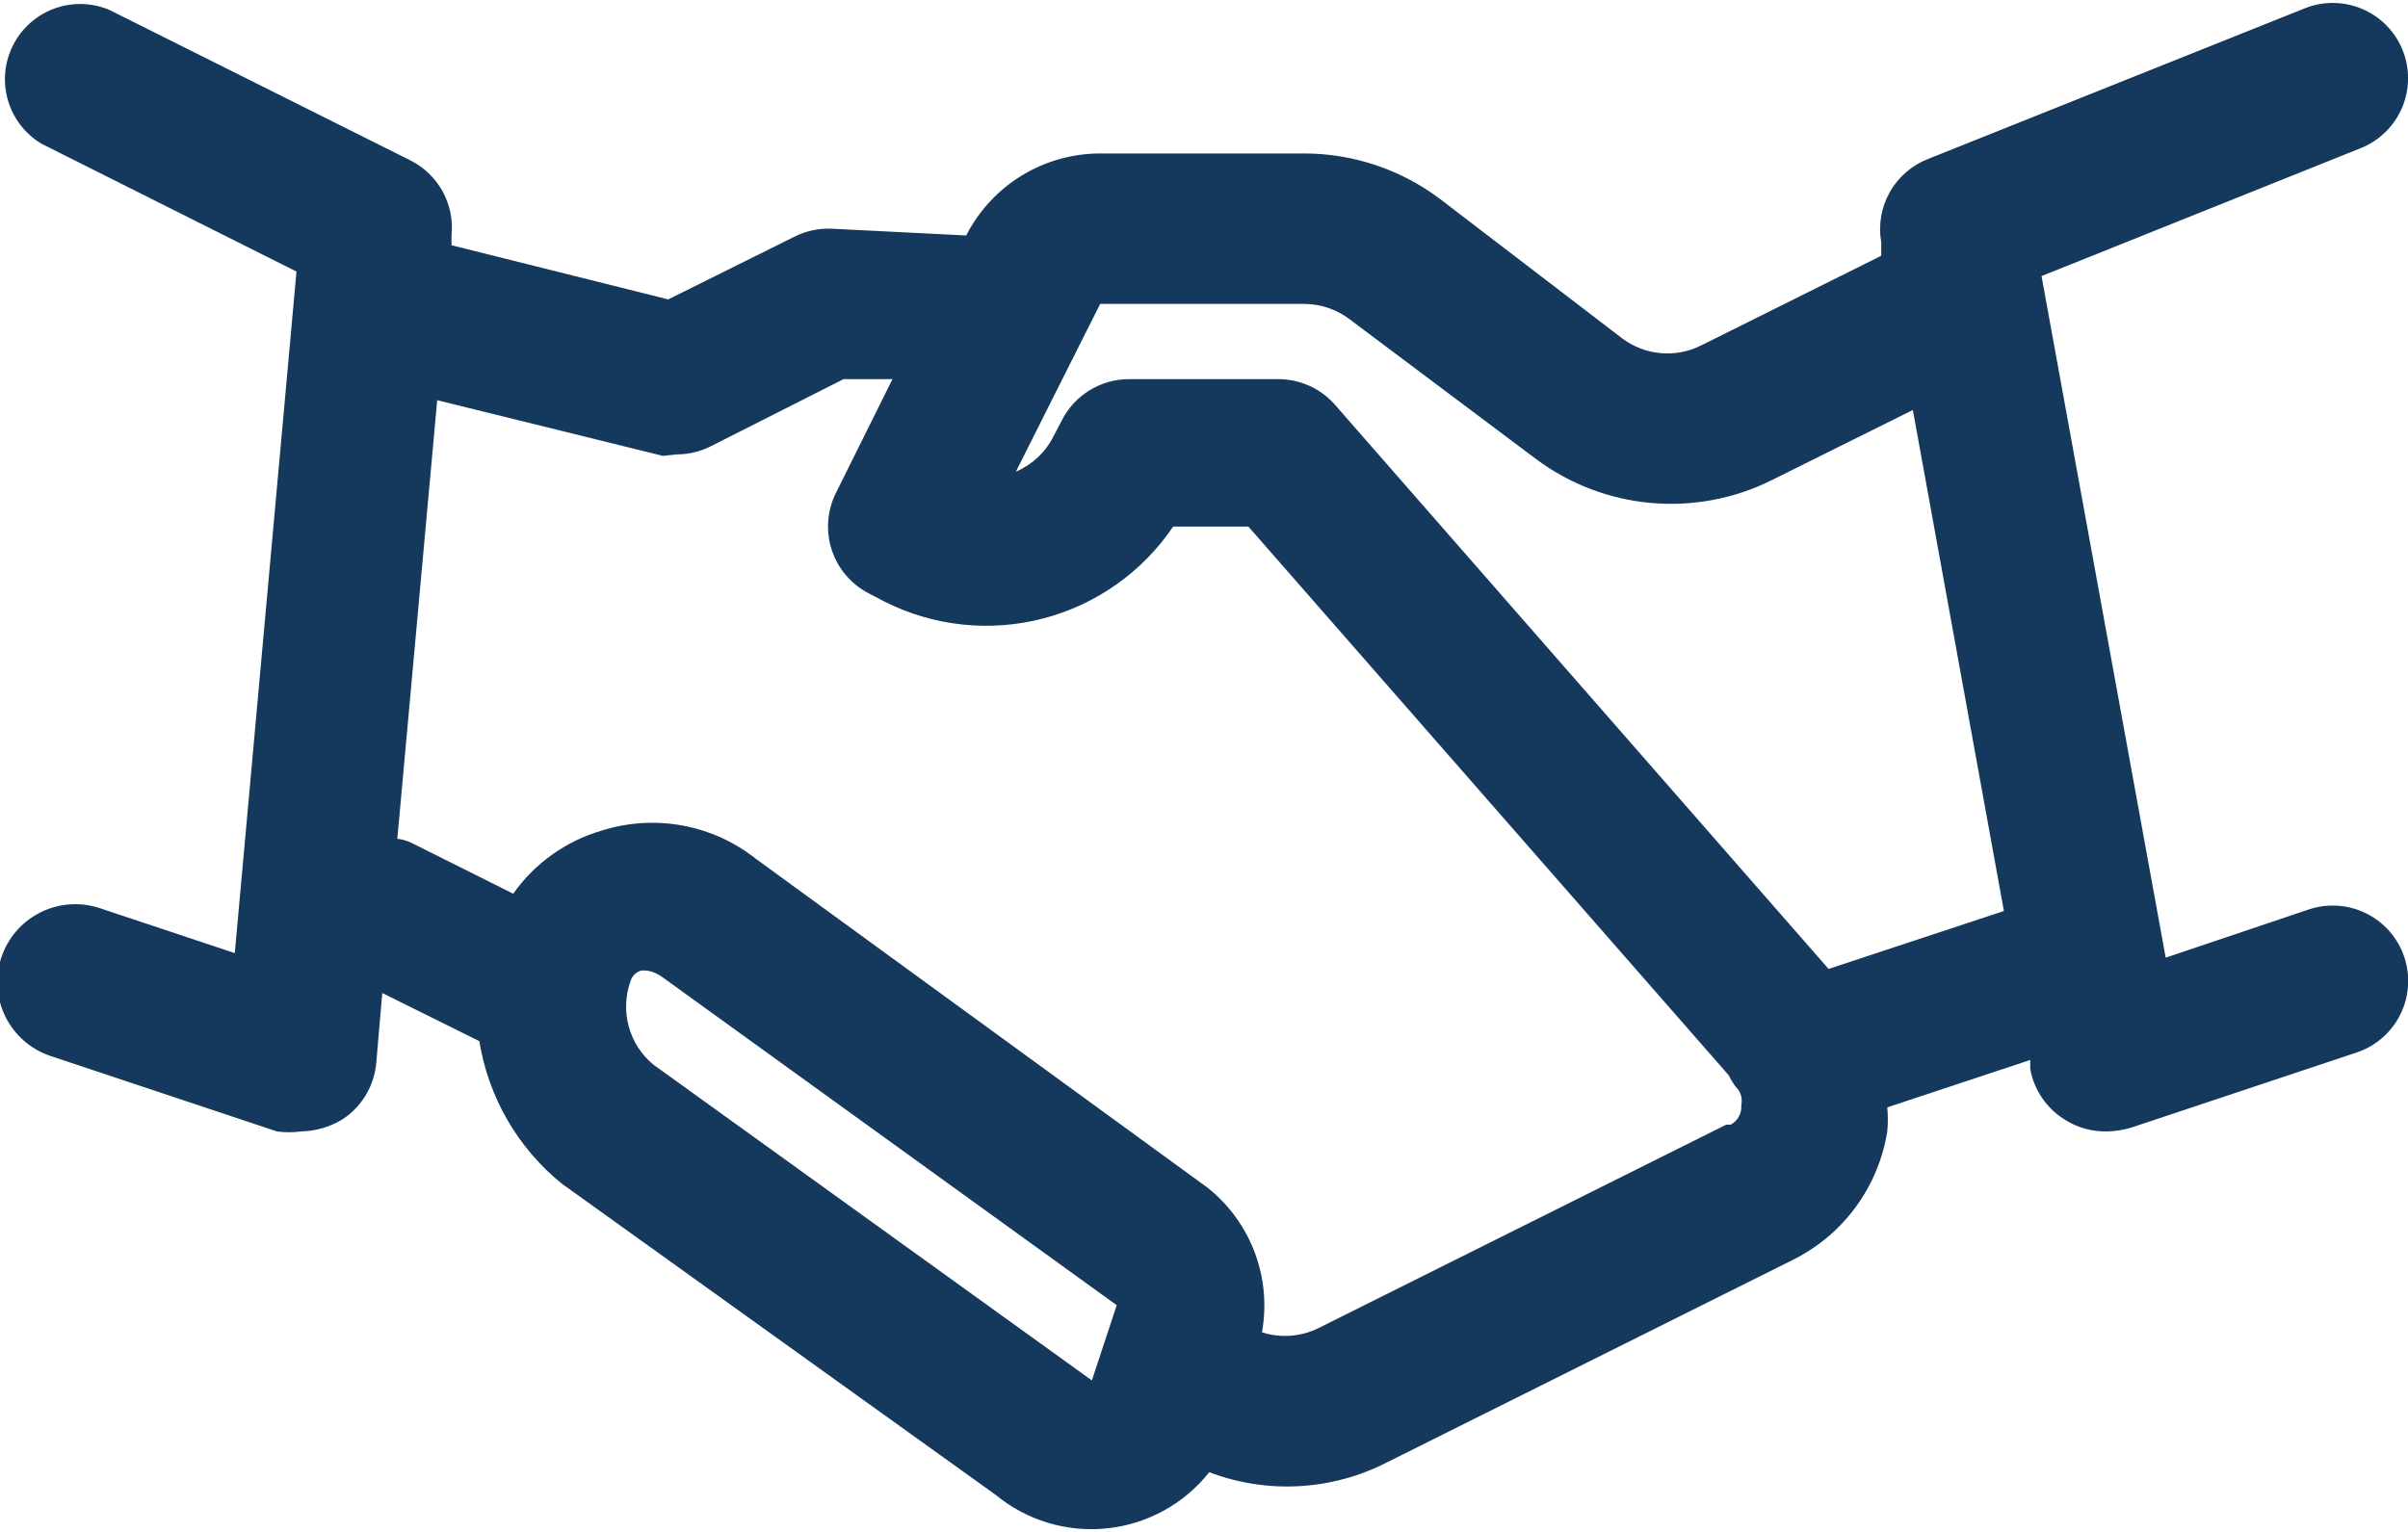 <svg width="800" height="509" viewBox="0 0 800 509" fill="none" xmlns="http://www.w3.org/2000/svg">
<path d="M767 302.25L719.5 318.25L678.25 91.75L784.25 49.25C787.304 48.035 790.088 46.231 792.444 43.94C794.8 41.65 796.681 38.917 797.981 35.9C799.281 32.882 799.974 29.637 800.02 26.352C800.066 23.066 799.465 19.803 798.25 16.75C797.036 13.697 795.231 10.913 792.941 8.557C790.65 6.201 787.918 4.319 784.9 3.019C781.882 1.719 778.638 1.026 775.352 0.98C772.066 0.934 768.804 1.535 765.75 2.75L640.75 52.75C635.303 54.816 630.748 58.719 627.873 63.786C624.997 68.852 623.981 74.764 625 80.5V85L565.25 114.75C561.099 116.856 556.443 117.761 551.805 117.364C547.167 116.966 542.733 115.282 539 112.5L478.25 66C465.268 56.263 449.478 51 433.25 51H365.5C356.293 51.005 347.266 53.551 339.414 58.36C331.562 63.168 325.19 70.051 321 78.25L276.25 76C271.916 75.817 267.608 76.764 263.75 78.75L222 99.5L150 81.5V78.25C150.532 73.178 149.5 68.064 147.042 63.596C144.584 59.127 140.819 55.517 136.25 53.25L36.25 3.25C30.423 0.823 23.893 0.691 17.973 2.879C12.052 5.068 7.178 9.415 4.329 15.049C1.481 20.682 0.869 27.184 2.617 33.25C4.364 39.315 8.342 44.495 13.75 47.75L98.5 90.25L78 316.75L33 301.75C29.767 300.699 26.357 300.296 22.968 300.563C19.578 300.83 16.274 301.762 13.245 303.306C10.215 304.849 7.519 306.975 5.311 309.56C3.103 312.146 1.426 315.141 0.375 318.375C-0.675 321.609 -1.079 325.018 -0.812 328.408C-0.545 331.797 0.387 335.101 1.931 338.131C3.475 341.16 5.6 343.856 8.186 346.064C10.771 348.272 13.767 349.949 17 351L92 376C94.655 376.36 97.346 376.36 100 376C104.856 375.904 109.601 374.524 113.75 372C116.923 369.931 119.585 367.168 121.534 363.92C123.483 360.672 124.668 357.023 125 353.25L127 330L159.25 346C162.242 364.555 171.938 381.368 186.5 393.25L330.75 496.75C335.878 500.981 341.798 504.147 348.164 506.063C354.53 507.979 361.214 508.606 367.825 507.907C374.436 507.209 380.842 505.199 386.667 501.996C392.492 498.792 397.62 494.459 401.75 489.25C411.265 492.866 421.432 494.445 431.595 493.885C441.758 493.325 451.691 490.639 460.75 486L596 418.5C604.164 414.377 611.231 408.374 616.62 400.985C622.01 393.596 625.568 385.033 627 376C627.25 373.339 627.25 370.661 627 368L674.5 352.25V355.25C675.134 358.757 676.51 362.089 678.537 365.021C680.563 367.953 683.193 370.418 686.25 372.25C690.373 374.808 695.15 376.111 700 376C702.711 375.95 705.403 375.529 708 374.75L783 349.75C786.119 348.699 789.001 347.045 791.48 344.881C793.96 342.717 795.988 340.085 797.451 337.137C798.913 334.189 799.781 330.981 800.004 327.698C800.227 324.414 799.801 321.119 798.75 318C797.7 314.881 796.045 312 793.881 309.52C791.717 307.041 789.085 305.012 786.137 303.549C783.189 302.087 779.982 301.219 776.698 300.996C773.414 300.773 770.119 301.199 767 302.25ZM217 353.75C213.047 350.458 210.205 346.027 208.863 341.061C207.521 336.095 207.743 330.835 209.5 326C209.751 325.132 210.232 324.349 210.892 323.732C211.553 323.116 212.367 322.69 213.25 322.5C214.75 322.5 216.75 322.5 219.75 324.5L371 433.75L362.75 458.75L217 353.75ZM573.5 373.75L438.25 441.25C432.364 444.239 425.533 444.779 419.25 442.75C420.862 433.87 420.039 424.718 416.87 416.268C413.701 407.817 408.304 400.381 401.25 394.75L251.25 285.5C244.139 279.841 235.746 276.016 226.81 274.359C217.874 272.703 208.668 273.266 200 276C188.07 279.451 177.667 286.857 170.5 297L136.5 280C135.073 279.355 133.556 278.933 132 278.75L145.25 133L220.25 151.5L225 151C228.914 150.977 232.767 150.035 236.25 148.25L280.25 126H296.5L277.75 163.75C274.785 169.654 274.278 176.492 276.339 182.77C278.4 189.047 282.862 194.253 288.75 197.25L294 200C310.275 208.166 328.965 210.133 346.584 205.533C364.202 200.933 379.545 190.08 389.75 175H414.75L574.25 357.25C574.907 358.554 575.659 359.807 576.5 361C577.358 361.771 577.995 362.756 578.347 363.854C578.698 364.952 578.751 366.124 578.5 367.25C578.611 368.556 578.339 369.867 577.718 371.021C577.096 372.175 576.152 373.123 575 373.75H573.5ZM607.5 322L443.5 134.5C441.186 131.865 438.342 129.746 435.155 128.281C431.967 126.817 428.508 126.04 425 126H375C370.384 126.014 365.861 127.306 361.934 129.733C358.006 132.16 354.828 135.627 352.75 139.75L350 145C347.35 150.268 342.922 154.43 337.5 156.75L365.5 101H433.25C438.66 101 443.923 102.754 448.25 106L510.25 152.5C521.397 160.836 534.643 165.906 548.507 167.142C562.371 168.378 576.305 165.732 588.75 159.5L635.5 136.25L665.75 302.75L607.5 322Z" fill="#15385D"/>
</svg>
